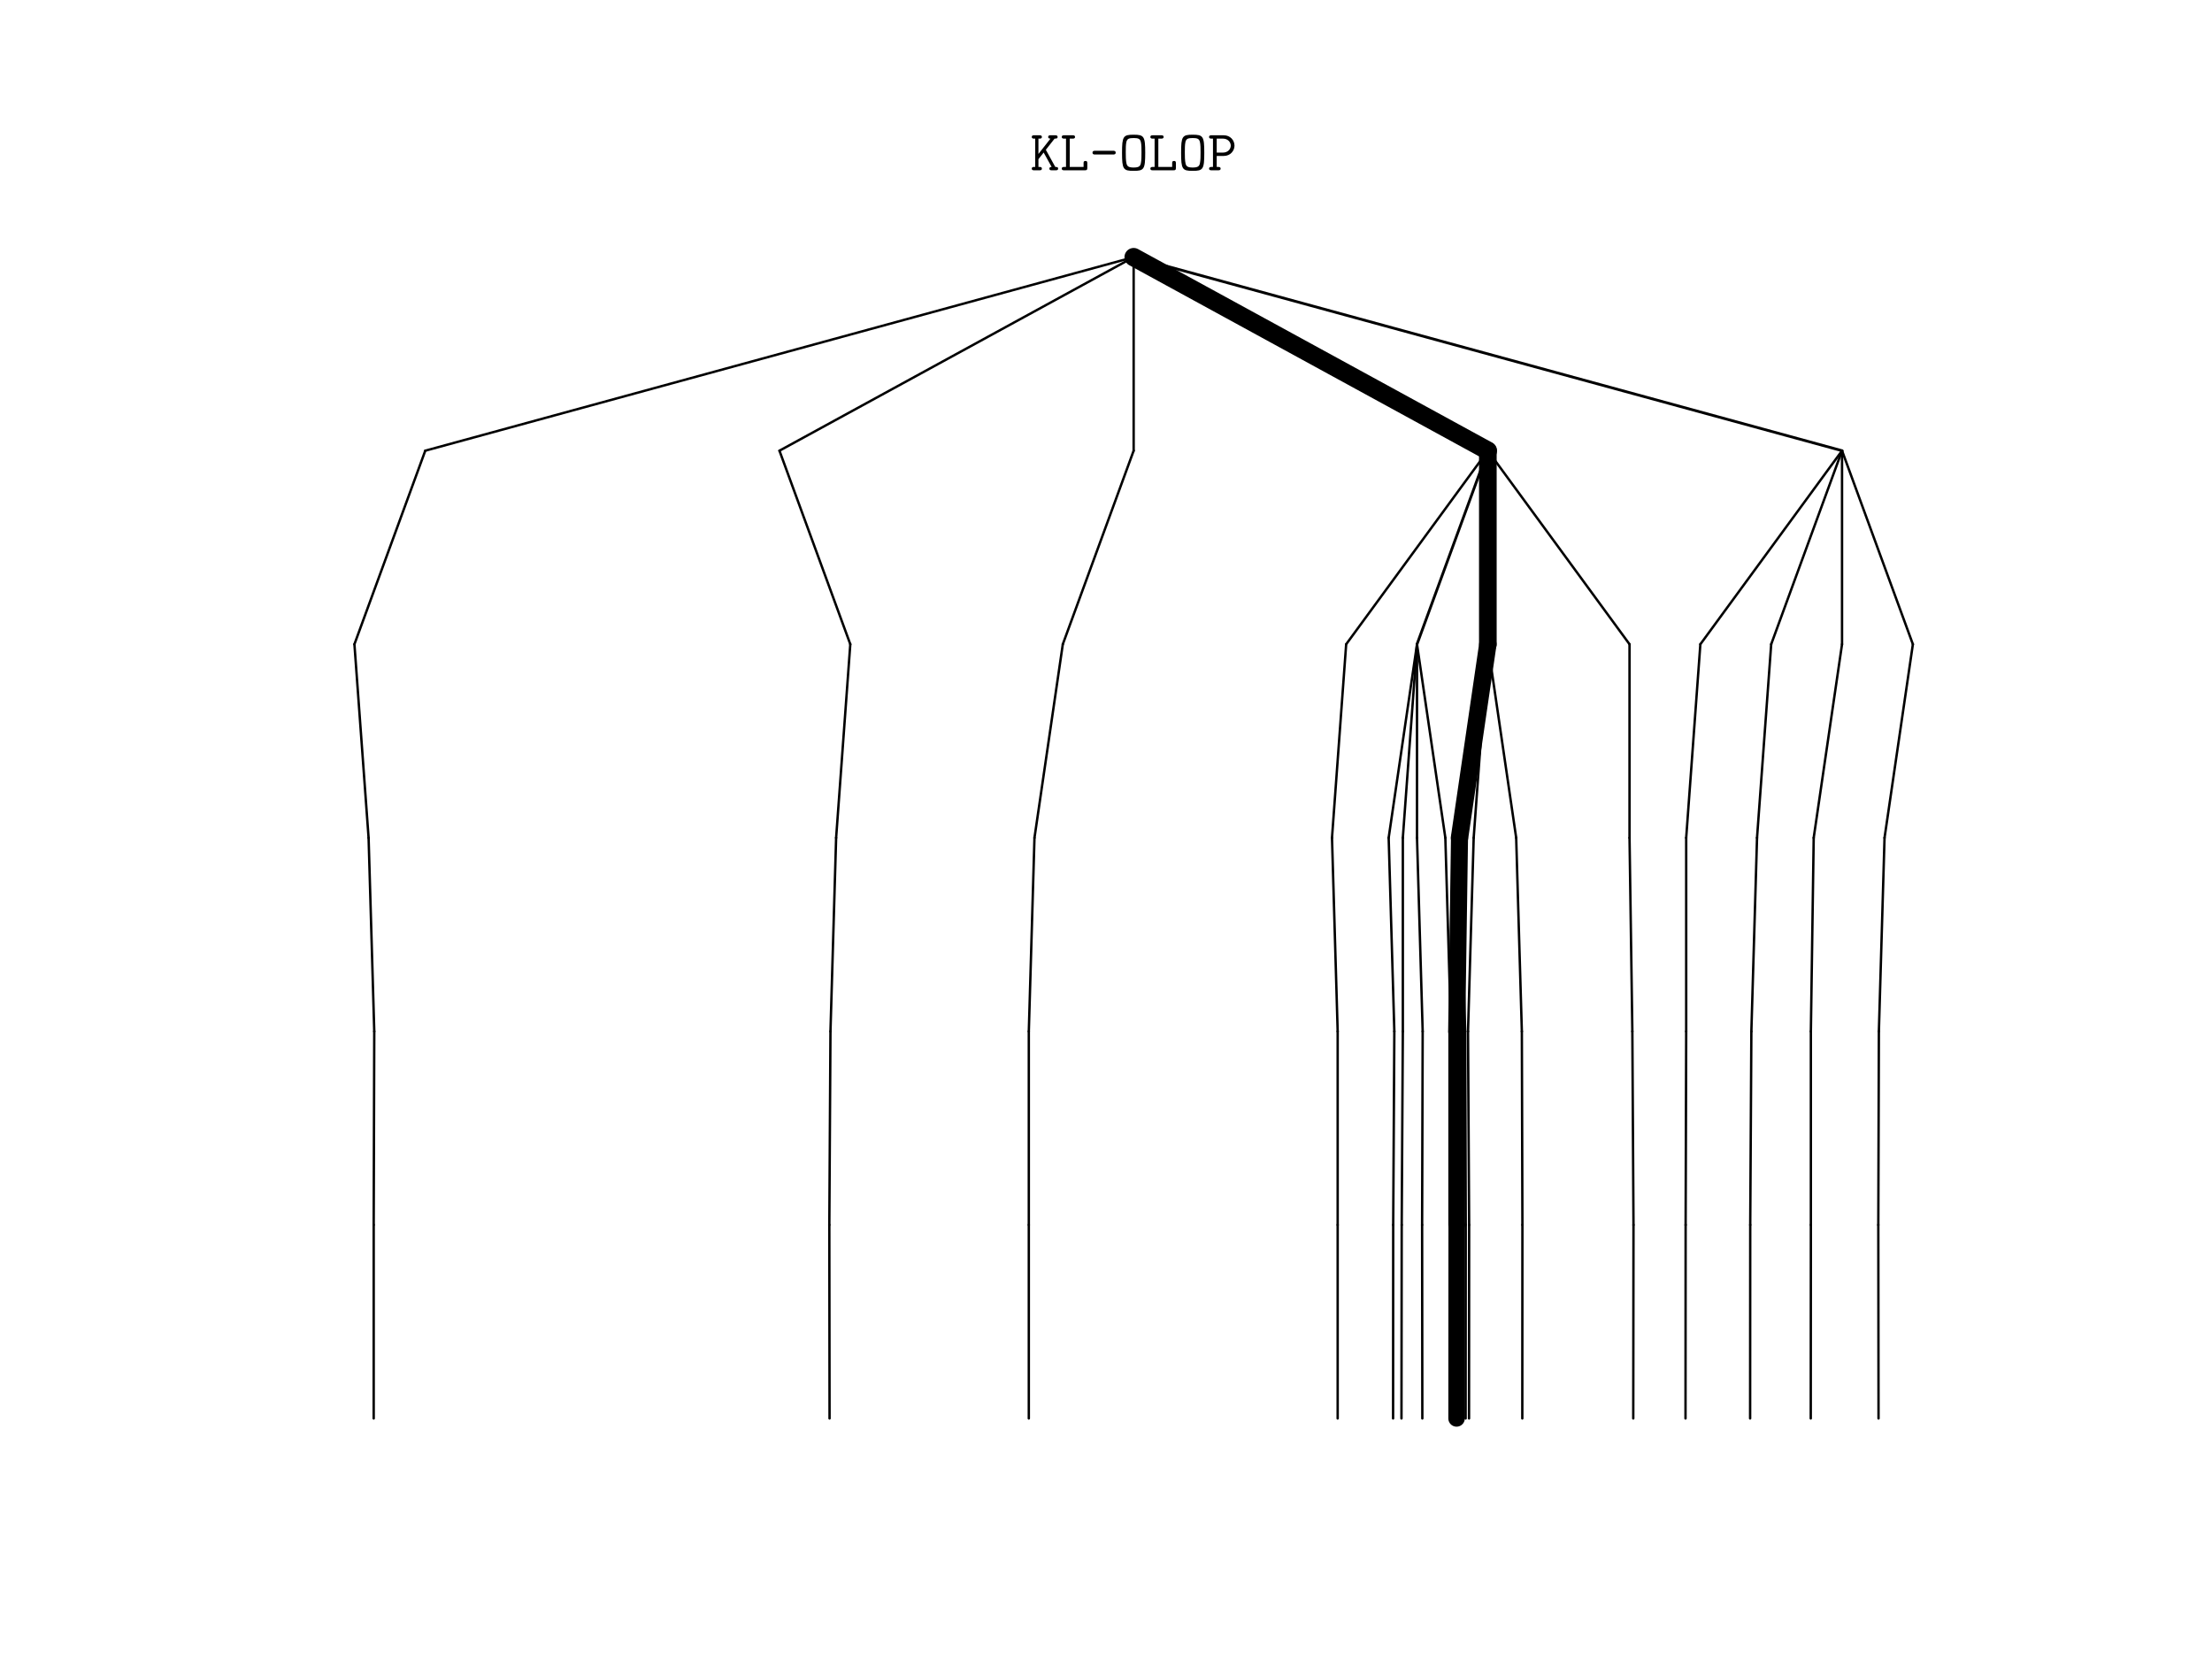 <?xml version="1.0" encoding="utf-8" standalone="no"?>
<!DOCTYPE svg PUBLIC "-//W3C//DTD SVG 1.1//EN"
  "http://www.w3.org/Graphics/SVG/1.1/DTD/svg11.dtd">
<!-- Created with matplotlib (http://matplotlib.org/) -->
<svg height="345.6pt" version="1.1" viewBox="0 0 460.8 345.6" width="460.8pt" xmlns="http://www.w3.org/2000/svg" xmlns:xlink="http://www.w3.org/1999/xlink">
 <defs>
  <style type="text/css">
*{stroke-linecap:butt;stroke-linejoin:round;}
  </style>
 </defs>
 <g id="figure_1">
  <g id="patch_1">
   <path d="M 0 345.6 
L 460.8 345.6 
L 460.8 0 
L 0 0 
z
" style="fill:#ffffff;"/>
  </g>
  <g id="axes_1">
   <g id="line2d_1">
    <path clip-path="url(#pf258d44353)" d="M 236.16 53.568 
L 88.59 93.888 
" style="fill:none;stroke:#000000;stroke-linecap:round;stroke-width:0.5;"/>
   </g>
   <g id="line2d_2">
    <path clip-path="url(#pf258d44353)" d="M 88.59 93.888 
L 73.833 134.208 
" style="fill:none;stroke:#000000;stroke-linecap:round;stroke-width:0.5;"/>
   </g>
   <g id="line2d_3">
    <path clip-path="url(#pf258d44353)" d="M 73.833 134.208 
L 76.784 174.528 
" style="fill:none;stroke:#000000;stroke-linecap:round;stroke-width:0.5;"/>
   </g>
   <g id="line2d_4">
    <path clip-path="url(#pf258d44353)" d="M 76.784 174.528 
L 77.965 214.848 
" style="fill:none;stroke:#000000;stroke-linecap:round;stroke-width:0.5;"/>
   </g>
   <g id="line2d_5">
    <path clip-path="url(#pf258d44353)" d="M 77.965 214.848 
L 77.847 255.168 
" style="fill:none;stroke:#000000;stroke-linecap:round;stroke-width:0.5;"/>
   </g>
   <g id="line2d_6">
    <path clip-path="url(#pf258d44353)" d="M 77.847 255.168 
L 77.847 295.488 
" style="fill:none;stroke:#000000;stroke-linecap:round;stroke-width:0.5;"/>
   </g>
   <g id="line2d_7">
    <path clip-path="url(#pf258d44353)" d="M 236.16 53.568 
L 162.375 93.888 
" style="fill:none;stroke:#000000;stroke-linecap:round;stroke-width:0.5;"/>
   </g>
   <g id="line2d_8">
    <path clip-path="url(#pf258d44353)" d="M 162.375 93.888 
L 177.132 134.208 
" style="fill:none;stroke:#000000;stroke-linecap:round;stroke-width:0.5;"/>
   </g>
   <g id="line2d_9">
    <path clip-path="url(#pf258d44353)" d="M 177.132 134.208 
L 174.18 174.528 
" style="fill:none;stroke:#000000;stroke-linecap:round;stroke-width:0.5;"/>
   </g>
   <g id="line2d_10">
    <path clip-path="url(#pf258d44353)" d="M 174.18 174.528 
L 173 214.848 
" style="fill:none;stroke:#000000;stroke-linecap:round;stroke-width:0.5;"/>
   </g>
   <g id="line2d_11">
    <path clip-path="url(#pf258d44353)" d="M 173 214.848 
L 172.764 255.168 
" style="fill:none;stroke:#000000;stroke-linecap:round;stroke-width:0.5;"/>
   </g>
   <g id="line2d_12">
    <path clip-path="url(#pf258d44353)" d="M 172.764 255.168 
L 172.811 295.488 
" style="fill:none;stroke:#000000;stroke-linecap:round;stroke-width:0.5;"/>
   </g>
   <g id="line2d_13">
    <path clip-path="url(#pf258d44353)" d="M 236.16 53.568 
L 236.16 93.888 
" style="fill:none;stroke:#000000;stroke-linecap:round;stroke-width:0.5;"/>
   </g>
   <g id="line2d_14">
    <path clip-path="url(#pf258d44353)" d="M 236.16 93.888 
L 221.403 134.208 
" style="fill:none;stroke:#000000;stroke-linecap:round;stroke-width:0.5;"/>
   </g>
   <g id="line2d_15">
    <path clip-path="url(#pf258d44353)" d="M 221.403 134.208 
L 215.5 174.528 
" style="fill:none;stroke:#000000;stroke-linecap:round;stroke-width:0.5;"/>
   </g>
   <g id="line2d_16">
    <path clip-path="url(#pf258d44353)" d="M 215.5 174.528 
L 214.32 214.848 
" style="fill:none;stroke:#000000;stroke-linecap:round;stroke-width:0.5;"/>
   </g>
   <g id="line2d_17">
    <path clip-path="url(#pf258d44353)" d="M 214.32 214.848 
L 214.32 255.168 
" style="fill:none;stroke:#000000;stroke-linecap:round;stroke-width:0.5;"/>
   </g>
   <g id="line2d_18">
    <path clip-path="url(#pf258d44353)" d="M 214.32 255.168 
L 214.32 295.488 
" style="fill:none;stroke:#000000;stroke-linecap:round;stroke-width:0.5;"/>
   </g>
   <g id="line2d_19">
    <path clip-path="url(#pf258d44353)" d="M 236.16 53.568 
L 309.945 93.888 
" style="fill:none;stroke:#000000;stroke-linecap:round;stroke-width:3.826;"/>
   </g>
   <g id="line2d_20">
    <path clip-path="url(#pf258d44353)" d="M 309.945 93.888 
L 280.431 134.208 
" style="fill:none;stroke:#000000;stroke-linecap:round;stroke-width:0.5;"/>
   </g>
   <g id="line2d_21">
    <path clip-path="url(#pf258d44353)" d="M 280.431 134.208 
L 277.48 174.528 
" style="fill:none;stroke:#000000;stroke-linecap:round;stroke-width:0.5;"/>
   </g>
   <g id="line2d_22">
    <path clip-path="url(#pf258d44353)" d="M 277.48 174.528 
L 278.66 214.848 
" style="fill:none;stroke:#000000;stroke-linecap:round;stroke-width:0.5;"/>
   </g>
   <g id="line2d_23">
    <path clip-path="url(#pf258d44353)" d="M 278.66 214.848 
L 278.66 255.168 
" style="fill:none;stroke:#000000;stroke-linecap:round;stroke-width:0.5;"/>
   </g>
   <g id="line2d_24">
    <path clip-path="url(#pf258d44353)" d="M 278.66 255.168 
L 278.66 295.488 
" style="fill:none;stroke:#000000;stroke-linecap:round;stroke-width:0.5;"/>
   </g>
   <g id="line2d_25">
    <path clip-path="url(#pf258d44353)" d="M 309.945 93.888 
L 295.188 134.208 
" style="fill:none;stroke:#000000;stroke-linecap:round;stroke-width:0.574;"/>
   </g>
   <g id="line2d_26">
    <path clip-path="url(#pf258d44353)" d="M 295.188 134.208 
L 289.285 174.528 
" style="fill:none;stroke:#000000;stroke-linecap:round;stroke-width:0.5;"/>
   </g>
   <g id="line2d_27">
    <path clip-path="url(#pf258d44353)" d="M 289.285 174.528 
L 290.466 214.848 
" style="fill:none;stroke:#000000;stroke-linecap:round;stroke-width:0.5;"/>
   </g>
   <g id="line2d_28">
    <path clip-path="url(#pf258d44353)" d="M 290.466 214.848 
L 290.23 255.168 
" style="fill:none;stroke:#000000;stroke-linecap:round;stroke-width:0.5;"/>
   </g>
   <g id="line2d_29">
    <path clip-path="url(#pf258d44353)" d="M 290.23 255.168 
L 290.206 295.488 
" style="fill:none;stroke:#000000;stroke-linecap:round;stroke-width:0.5;"/>
   </g>
   <g id="line2d_30">
    <path clip-path="url(#pf258d44353)" d="M 295.188 134.208 
L 292.237 174.528 
" style="fill:none;stroke:#000000;stroke-linecap:round;stroke-width:0.5;"/>
   </g>
   <g id="line2d_31">
    <path clip-path="url(#pf258d44353)" d="M 292.237 174.528 
L 292.237 214.848 
" style="fill:none;stroke:#000000;stroke-linecap:round;stroke-width:0.5;"/>
   </g>
   <g id="line2d_32">
    <path clip-path="url(#pf258d44353)" d="M 292.237 214.848 
L 292.001 255.168 
" style="fill:none;stroke:#000000;stroke-linecap:round;stroke-width:0.5;"/>
   </g>
   <g id="line2d_33">
    <path clip-path="url(#pf258d44353)" d="M 292.001 255.168 
L 291.953 295.488 
" style="fill:none;stroke:#000000;stroke-linecap:round;stroke-width:0.5;"/>
   </g>
   <g id="line2d_34">
    <path clip-path="url(#pf258d44353)" d="M 295.188 134.208 
L 295.188 174.528 
" style="fill:none;stroke:#000000;stroke-linecap:round;stroke-width:0.5;"/>
   </g>
   <g id="line2d_35">
    <path clip-path="url(#pf258d44353)" d="M 295.188 174.528 
L 296.369 214.848 
" style="fill:none;stroke:#000000;stroke-linecap:round;stroke-width:0.5;"/>
   </g>
   <g id="line2d_36">
    <path clip-path="url(#pf258d44353)" d="M 296.369 214.848 
L 296.251 255.168 
" style="fill:none;stroke:#000000;stroke-linecap:round;stroke-width:0.5;"/>
   </g>
   <g id="line2d_37">
    <path clip-path="url(#pf258d44353)" d="M 296.251 255.168 
L 296.298 295.488 
" style="fill:none;stroke:#000000;stroke-linecap:round;stroke-width:0.5;"/>
   </g>
   <g id="line2d_38">
    <path clip-path="url(#pf258d44353)" d="M 295.188 134.208 
L 301.091 174.528 
" style="fill:none;stroke:#000000;stroke-linecap:round;stroke-width:0.5;"/>
   </g>
   <g id="line2d_39">
    <path clip-path="url(#pf258d44353)" d="M 301.091 174.528 
L 302.271 214.848 
" style="fill:none;stroke:#000000;stroke-linecap:round;stroke-width:0.5;"/>
   </g>
   <g id="line2d_40">
    <path clip-path="url(#pf258d44353)" d="M 302.271 214.848 
L 302.153 255.168 
" style="fill:none;stroke:#000000;stroke-linecap:round;stroke-width:0.5;"/>
   </g>
   <g id="line2d_41">
    <path clip-path="url(#pf258d44353)" d="M 302.153 255.168 
L 302.153 295.488 
" style="fill:none;stroke:#000000;stroke-linecap:round;stroke-width:0.5;"/>
   </g>
   <g id="line2d_42">
    <path clip-path="url(#pf258d44353)" d="M 309.945 93.888 
L 309.945 134.208 
" style="fill:none;stroke:#000000;stroke-linecap:round;stroke-width:3.677;"/>
   </g>
   <g id="line2d_43">
    <path clip-path="url(#pf258d44353)" d="M 309.945 134.208 
L 304.042 174.528 
" style="fill:none;stroke:#000000;stroke-linecap:round;stroke-width:3.628;"/>
   </g>
   <g id="line2d_44">
    <path clip-path="url(#pf258d44353)" d="M 304.042 174.528 
L 302.862 214.848 
" style="fill:none;stroke:#000000;stroke-linecap:round;stroke-width:0.5;"/>
   </g>
   <g id="line2d_45">
    <path clip-path="url(#pf258d44353)" d="M 302.862 214.848 
L 302.862 255.168 
" style="fill:none;stroke:#000000;stroke-linecap:round;stroke-width:0.5;"/>
   </g>
   <g id="line2d_46">
    <path clip-path="url(#pf258d44353)" d="M 302.862 255.168 
L 302.838 295.488 
" style="fill:none;stroke:#000000;stroke-linecap:round;stroke-width:0.5;"/>
   </g>
   <g id="line2d_47">
    <path clip-path="url(#pf258d44353)" d="M 304.042 174.528 
L 303.452 214.848 
" style="fill:none;stroke:#000000;stroke-linecap:round;stroke-width:3.553;"/>
   </g>
   <g id="line2d_48">
    <path clip-path="url(#pf258d44353)" d="M 303.452 214.848 
L 303.216 255.168 
" style="fill:none;stroke:#000000;stroke-linecap:round;stroke-width:0.5;"/>
   </g>
   <g id="line2d_49">
    <path clip-path="url(#pf258d44353)" d="M 303.216 255.168 
L 303.216 295.488 
" style="fill:none;stroke:#000000;stroke-linecap:round;stroke-width:0.5;"/>
   </g>
   <g id="line2d_50">
    <path clip-path="url(#pf258d44353)" d="M 303.452 214.848 
L 303.334 255.168 
" style="fill:none;stroke:#000000;stroke-linecap:round;stroke-width:0.5;"/>
   </g>
   <g id="line2d_51">
    <path clip-path="url(#pf258d44353)" d="M 303.334 255.168 
L 303.287 295.488 
" style="fill:none;stroke:#000000;stroke-linecap:round;stroke-width:0.5;"/>
   </g>
   <g id="line2d_52">
    <path clip-path="url(#pf258d44353)" d="M 303.452 214.848 
L 303.452 255.168 
" style="fill:none;stroke:#000000;stroke-linecap:round;stroke-width:3.479;"/>
   </g>
   <g id="line2d_53">
    <path clip-path="url(#pf258d44353)" d="M 303.452 255.168 
L 303.405 295.488 
" style="fill:none;stroke:#000000;stroke-linecap:round;stroke-width:0.5;"/>
   </g>
   <g id="line2d_54">
    <path clip-path="url(#pf258d44353)" d="M 303.452 255.168 
L 303.428 295.488 
" style="fill:none;stroke:#000000;stroke-linecap:round;stroke-width:3.429;"/>
   </g>
   <g id="line2d_55">
    <path clip-path="url(#pf258d44353)" d="M 303.452 255.168 
L 303.499 295.488 
" style="fill:none;stroke:#000000;stroke-linecap:round;stroke-width:0.5;"/>
   </g>
   <g id="line2d_56">
    <path clip-path="url(#pf258d44353)" d="M 303.452 214.848 
L 303.688 255.168 
" style="fill:none;stroke:#000000;stroke-linecap:round;stroke-width:0.5;"/>
   </g>
   <g id="line2d_57">
    <path clip-path="url(#pf258d44353)" d="M 303.688 255.168 
L 303.712 295.488 
" style="fill:none;stroke:#000000;stroke-linecap:round;stroke-width:0.5;"/>
   </g>
   <g id="line2d_58">
    <path clip-path="url(#pf258d44353)" d="M 304.042 174.528 
L 304.042 214.848 
" style="fill:none;stroke:#000000;stroke-linecap:round;stroke-width:0.5;"/>
   </g>
   <g id="line2d_59">
    <path clip-path="url(#pf258d44353)" d="M 304.042 214.848 
L 303.924 255.168 
" style="fill:none;stroke:#000000;stroke-linecap:round;stroke-width:0.5;"/>
   </g>
   <g id="line2d_60">
    <path clip-path="url(#pf258d44353)" d="M 303.924 255.168 
L 303.901 295.488 
" style="fill:none;stroke:#000000;stroke-linecap:round;stroke-width:0.5;"/>
   </g>
   <g id="line2d_61">
    <path clip-path="url(#pf258d44353)" d="M 304.042 174.528 
L 305.223 214.848 
" style="fill:none;stroke:#000000;stroke-linecap:round;stroke-width:0.5;"/>
   </g>
   <g id="line2d_62">
    <path clip-path="url(#pf258d44353)" d="M 305.223 214.848 
L 305.341 255.168 
" style="fill:none;stroke:#000000;stroke-linecap:round;stroke-width:0.5;"/>
   </g>
   <g id="line2d_63">
    <path clip-path="url(#pf258d44353)" d="M 305.341 255.168 
L 305.317 295.488 
" style="fill:none;stroke:#000000;stroke-linecap:round;stroke-width:0.5;"/>
   </g>
   <g id="line2d_64">
    <path clip-path="url(#pf258d44353)" d="M 309.945 134.208 
L 306.994 174.528 
" style="fill:none;stroke:#000000;stroke-linecap:round;stroke-width:0.5;"/>
   </g>
   <g id="line2d_65">
    <path clip-path="url(#pf258d44353)" d="M 306.994 174.528 
L 305.813 214.848 
" style="fill:none;stroke:#000000;stroke-linecap:round;stroke-width:0.5;"/>
   </g>
   <g id="line2d_66">
    <path clip-path="url(#pf258d44353)" d="M 305.813 214.848 
L 306.049 255.168 
" style="fill:none;stroke:#000000;stroke-linecap:round;stroke-width:0.5;"/>
   </g>
   <g id="line2d_67">
    <path clip-path="url(#pf258d44353)" d="M 306.049 255.168 
L 306.026 295.488 
" style="fill:none;stroke:#000000;stroke-linecap:round;stroke-width:0.5;"/>
   </g>
   <g id="line2d_68">
    <path clip-path="url(#pf258d44353)" d="M 309.945 134.208 
L 315.848 174.528 
" style="fill:none;stroke:#000000;stroke-linecap:round;stroke-width:0.5;"/>
   </g>
   <g id="line2d_69">
    <path clip-path="url(#pf258d44353)" d="M 315.848 174.528 
L 317.028 214.848 
" style="fill:none;stroke:#000000;stroke-linecap:round;stroke-width:0.5;"/>
   </g>
   <g id="line2d_70">
    <path clip-path="url(#pf258d44353)" d="M 317.028 214.848 
L 317.147 255.168 
" style="fill:none;stroke:#000000;stroke-linecap:round;stroke-width:0.5;"/>
   </g>
   <g id="line2d_71">
    <path clip-path="url(#pf258d44353)" d="M 317.147 255.168 
L 317.123 295.488 
" style="fill:none;stroke:#000000;stroke-linecap:round;stroke-width:0.5;"/>
   </g>
   <g id="line2d_72">
    <path clip-path="url(#pf258d44353)" d="M 309.945 93.888 
L 339.459 134.208 
" style="fill:none;stroke:#000000;stroke-linecap:round;stroke-width:0.5;"/>
   </g>
   <g id="line2d_73">
    <path clip-path="url(#pf258d44353)" d="M 339.459 134.208 
L 339.459 174.528 
" style="fill:none;stroke:#000000;stroke-linecap:round;stroke-width:0.5;"/>
   </g>
   <g id="line2d_74">
    <path clip-path="url(#pf258d44353)" d="M 339.459 174.528 
L 340.049 214.848 
" style="fill:none;stroke:#000000;stroke-linecap:round;stroke-width:0.5;"/>
   </g>
   <g id="line2d_75">
    <path clip-path="url(#pf258d44353)" d="M 340.049 214.848 
L 340.286 255.168 
" style="fill:none;stroke:#000000;stroke-linecap:round;stroke-width:0.5;"/>
   </g>
   <g id="line2d_76">
    <path clip-path="url(#pf258d44353)" d="M 340.286 255.168 
L 340.238 295.488 
" style="fill:none;stroke:#000000;stroke-linecap:round;stroke-width:0.5;"/>
   </g>
   <g id="line2d_77">
    <path clip-path="url(#pf258d44353)" d="M 236.16 53.568 
L 383.73 93.888 
" style="fill:none;stroke:#000000;stroke-linecap:round;stroke-width:0.574;"/>
   </g>
   <g id="line2d_78">
    <path clip-path="url(#pf258d44353)" d="M 383.73 93.888 
L 354.216 134.208 
" style="fill:none;stroke:#000000;stroke-linecap:round;stroke-width:0.5;"/>
   </g>
   <g id="line2d_79">
    <path clip-path="url(#pf258d44353)" d="M 354.216 134.208 
L 351.265 174.528 
" style="fill:none;stroke:#000000;stroke-linecap:round;stroke-width:0.5;"/>
   </g>
   <g id="line2d_80">
    <path clip-path="url(#pf258d44353)" d="M 351.265 174.528 
L 351.265 214.848 
" style="fill:none;stroke:#000000;stroke-linecap:round;stroke-width:0.5;"/>
   </g>
   <g id="line2d_81">
    <path clip-path="url(#pf258d44353)" d="M 351.265 214.848 
L 351.147 255.168 
" style="fill:none;stroke:#000000;stroke-linecap:round;stroke-width:0.5;"/>
   </g>
   <g id="line2d_82">
    <path clip-path="url(#pf258d44353)" d="M 351.147 255.168 
L 351.123 295.488 
" style="fill:none;stroke:#000000;stroke-linecap:round;stroke-width:0.5;"/>
   </g>
   <g id="line2d_83">
    <path clip-path="url(#pf258d44353)" d="M 383.73 93.888 
L 368.973 134.208 
" style="fill:none;stroke:#000000;stroke-linecap:round;stroke-width:0.5;"/>
   </g>
   <g id="line2d_84">
    <path clip-path="url(#pf258d44353)" d="M 368.973 134.208 
L 366.022 174.528 
" style="fill:none;stroke:#000000;stroke-linecap:round;stroke-width:0.5;"/>
   </g>
   <g id="line2d_85">
    <path clip-path="url(#pf258d44353)" d="M 366.022 174.528 
L 364.841 214.848 
" style="fill:none;stroke:#000000;stroke-linecap:round;stroke-width:0.5;"/>
   </g>
   <g id="line2d_86">
    <path clip-path="url(#pf258d44353)" d="M 364.841 214.848 
L 364.605 255.168 
" style="fill:none;stroke:#000000;stroke-linecap:round;stroke-width:0.5;"/>
   </g>
   <g id="line2d_87">
    <path clip-path="url(#pf258d44353)" d="M 364.605 255.168 
L 364.582 295.488 
" style="fill:none;stroke:#000000;stroke-linecap:round;stroke-width:0.5;"/>
   </g>
   <g id="line2d_88">
    <path clip-path="url(#pf258d44353)" d="M 383.73 93.888 
L 383.73 134.208 
" style="fill:none;stroke:#000000;stroke-linecap:round;stroke-width:0.5;"/>
   </g>
   <g id="line2d_89">
    <path clip-path="url(#pf258d44353)" d="M 383.73 134.208 
L 377.827 174.528 
" style="fill:none;stroke:#000000;stroke-linecap:round;stroke-width:0.5;"/>
   </g>
   <g id="line2d_90">
    <path clip-path="url(#pf258d44353)" d="M 377.827 174.528 
L 377.237 214.848 
" style="fill:none;stroke:#000000;stroke-linecap:round;stroke-width:0.5;"/>
   </g>
   <g id="line2d_91">
    <path clip-path="url(#pf258d44353)" d="M 377.237 214.848 
L 377.237 255.168 
" style="fill:none;stroke:#000000;stroke-linecap:round;stroke-width:0.5;"/>
   </g>
   <g id="line2d_92">
    <path clip-path="url(#pf258d44353)" d="M 377.237 255.168 
L 377.214 295.488 
" style="fill:none;stroke:#000000;stroke-linecap:round;stroke-width:0.5;"/>
   </g>
   <g id="line2d_93">
    <path clip-path="url(#pf258d44353)" d="M 383.73 93.888 
L 398.487 134.208 
" style="fill:none;stroke:#000000;stroke-linecap:round;stroke-width:0.5;"/>
   </g>
   <g id="line2d_94">
    <path clip-path="url(#pf258d44353)" d="M 398.487 134.208 
L 392.584 174.528 
" style="fill:none;stroke:#000000;stroke-linecap:round;stroke-width:0.5;"/>
   </g>
   <g id="line2d_95">
    <path clip-path="url(#pf258d44353)" d="M 392.584 174.528 
L 391.404 214.848 
" style="fill:none;stroke:#000000;stroke-linecap:round;stroke-width:0.5;"/>
   </g>
   <g id="line2d_96">
    <path clip-path="url(#pf258d44353)" d="M 391.404 214.848 
L 391.286 255.168 
" style="fill:none;stroke:#000000;stroke-linecap:round;stroke-width:0.5;"/>
   </g>
   <g id="line2d_97">
    <path clip-path="url(#pf258d44353)" d="M 391.286 255.168 
L 391.333 295.488 
" style="fill:none;stroke:#000000;stroke-linecap:round;stroke-width:0.5;"/>
   </g>
   <g id="text_1">
    <!-- \texttt{KL-OLOP} -->
    <defs>
     <path d="M 27.094 35.734 
L 42.406 55.188 
C 45.297 55.188 47.594 55.188 47.594 58.094 
C 47.594 61 45 61 43.594 61 
L 35.203 61 
C 33.797 61 31.203 61 31.203 58.094 
C 31.203 55.188 33.797 55.188 35.203 55.188 
L 14.203 28.453 
L 14.203 55.188 
L 16.203 55.188 
C 17.594 55.188 20.203 55.188 20.203 58.094 
C 20.203 61 17.594 61 16.203 61 
L 6.594 61 
C 5.203 61 2.594 61 2.594 58.094 
C 2.594 55.188 5.203 55.188 6.594 55.188 
L 8.594 55.188 
L 8.594 5.797 
L 6.594 5.797 
C 5.203 5.797 2.594 5.797 2.594 2.891 
C 2.594 0 5.203 0 6.594 0 
L 16.203 0 
C 17.594 0 20.203 0 20.203 2.891 
C 20.203 5.797 17.594 5.797 16.203 5.797 
L 14.203 5.797 
L 14.203 19.359 
L 23.297 30.938 
L 37.203 5.797 
C 35.906 5.797 33.297 5.797 33.297 2.891 
C 33.297 0 35.906 0 37.297 0 
L 44.5 0 
C 45.906 0 48.5 0 48.5 2.891 
C 48.5 5.797 46.094 5.797 43.594 5.797 
z
" id="CMTT12-75"/>
     <path d="M 17.297 55.188 
L 22.5 55.188 
C 23.906 55.188 26.5 55.188 26.5 58.094 
C 26.5 61 23.906 61 22.5 61 
L 7.5 61 
C 6.094 61 3.406 61 3.406 58.094 
C 3.406 55.188 6.094 55.188 7.5 55.188 
L 10.797 55.188 
L 10.797 5.797 
L 7.5 5.797 
C 6.094 5.797 3.406 5.797 3.406 2.891 
C 3.406 0 6.094 0 7.5 0 
L 43.906 0 
C 47.203 0 47.906 0.891 47.906 4.094 
L 47.906 12.281 
C 47.906 13.969 47.906 16.266 44.703 16.266 
C 41.406 16.266 41.406 14.078 41.406 12.281 
L 41.406 5.797 
L 17.297 5.797 
z
" id="CMTT12-76"/>
     <path d="M 41.406 27.484 
C 42.703 27.484 45.906 27.484 45.906 30.688 
C 45.906 34 42.797 34 41.406 34 
L 10 34 
C 8.703 34 5.5 34 5.5 30.797 
C 5.5 27.484 8.594 27.484 10 27.484 
z
" id="CMTT12-45"/>
     <path d="M 45.906 30.438 
C 45.906 59.297 43.797 62 25.703 62 
C 7.594 62 5.5 59.297 5.5 30.547 
C 5.5 1.688 7.594 -1 25.703 -1 
C 43.797 -1 45.906 1.688 45.906 30.438 
z
M 25.703 4.797 
C 16.594 4.797 14.406 7.172 13.297 11.719 
C 12 16.781 12 25.688 12 31.328 
C 12 37.672 12 44.703 13.094 49.453 
C 14.5 54.906 17.5 56.188 25.703 56.188 
C 33.594 56.188 36.797 55 38.203 49.75 
C 39.406 45.094 39.406 37.375 39.406 31.328 
C 39.406 25.188 39.406 17.562 38.297 12.219 
C 37.203 7.172 35 4.797 25.703 4.797 
z
" id="CMTT12-79"/>
     <path d="M 16.094 25 
L 28.5 25 
C 40.094 25 47.094 34.156 47.094 42.938 
C 47.094 52.125 39.906 61 28.5 61 
L 6.906 61 
C 5.5 61 2.797 61 2.797 58.094 
C 2.797 55.188 5.5 55.188 6.906 55.188 
L 9.594 55.188 
L 9.594 5.797 
L 6.906 5.797 
C 5.5 5.797 2.797 5.797 2.797 2.891 
C 2.797 0 5.5 0 6.906 0 
L 18.797 0 
C 20.203 0 22.906 0 22.906 2.891 
C 22.906 5.797 20.203 5.797 18.797 5.797 
L 16.094 5.797 
z
M 16.094 55.188 
L 26.703 55.188 
C 36.297 55.188 40.594 48.281 40.594 43.047 
C 40.594 37.406 36.094 30.797 26.703 30.797 
L 16.094 30.797 
z
" id="CMTT12-80"/>
    </defs>
    <g transform="translate(214.628 35.472)scale(0.12 -0.12)">
     <use transform="scale(0.996)" xlink:href="#CMTT12-75"/>
     <use transform="translate(51.266 0)scale(0.996)" xlink:href="#CMTT12-76"/>
     <use transform="translate(102.532 0)scale(0.996)" xlink:href="#CMTT12-45"/>
     <use transform="translate(153.798 0)scale(0.996)" xlink:href="#CMTT12-79"/>
     <use transform="translate(205.064 0)scale(0.996)" xlink:href="#CMTT12-76"/>
     <use transform="translate(256.331 0)scale(0.996)" xlink:href="#CMTT12-79"/>
     <use transform="translate(307.597 0)scale(0.996)" xlink:href="#CMTT12-80"/>
    </g>
   </g>
  </g>
 </g>
 <defs>
  <clipPath id="pf258d44353">
   <rect height="266.112" width="357.12" x="57.6" y="41.472"/>
  </clipPath>
 </defs>
</svg>
